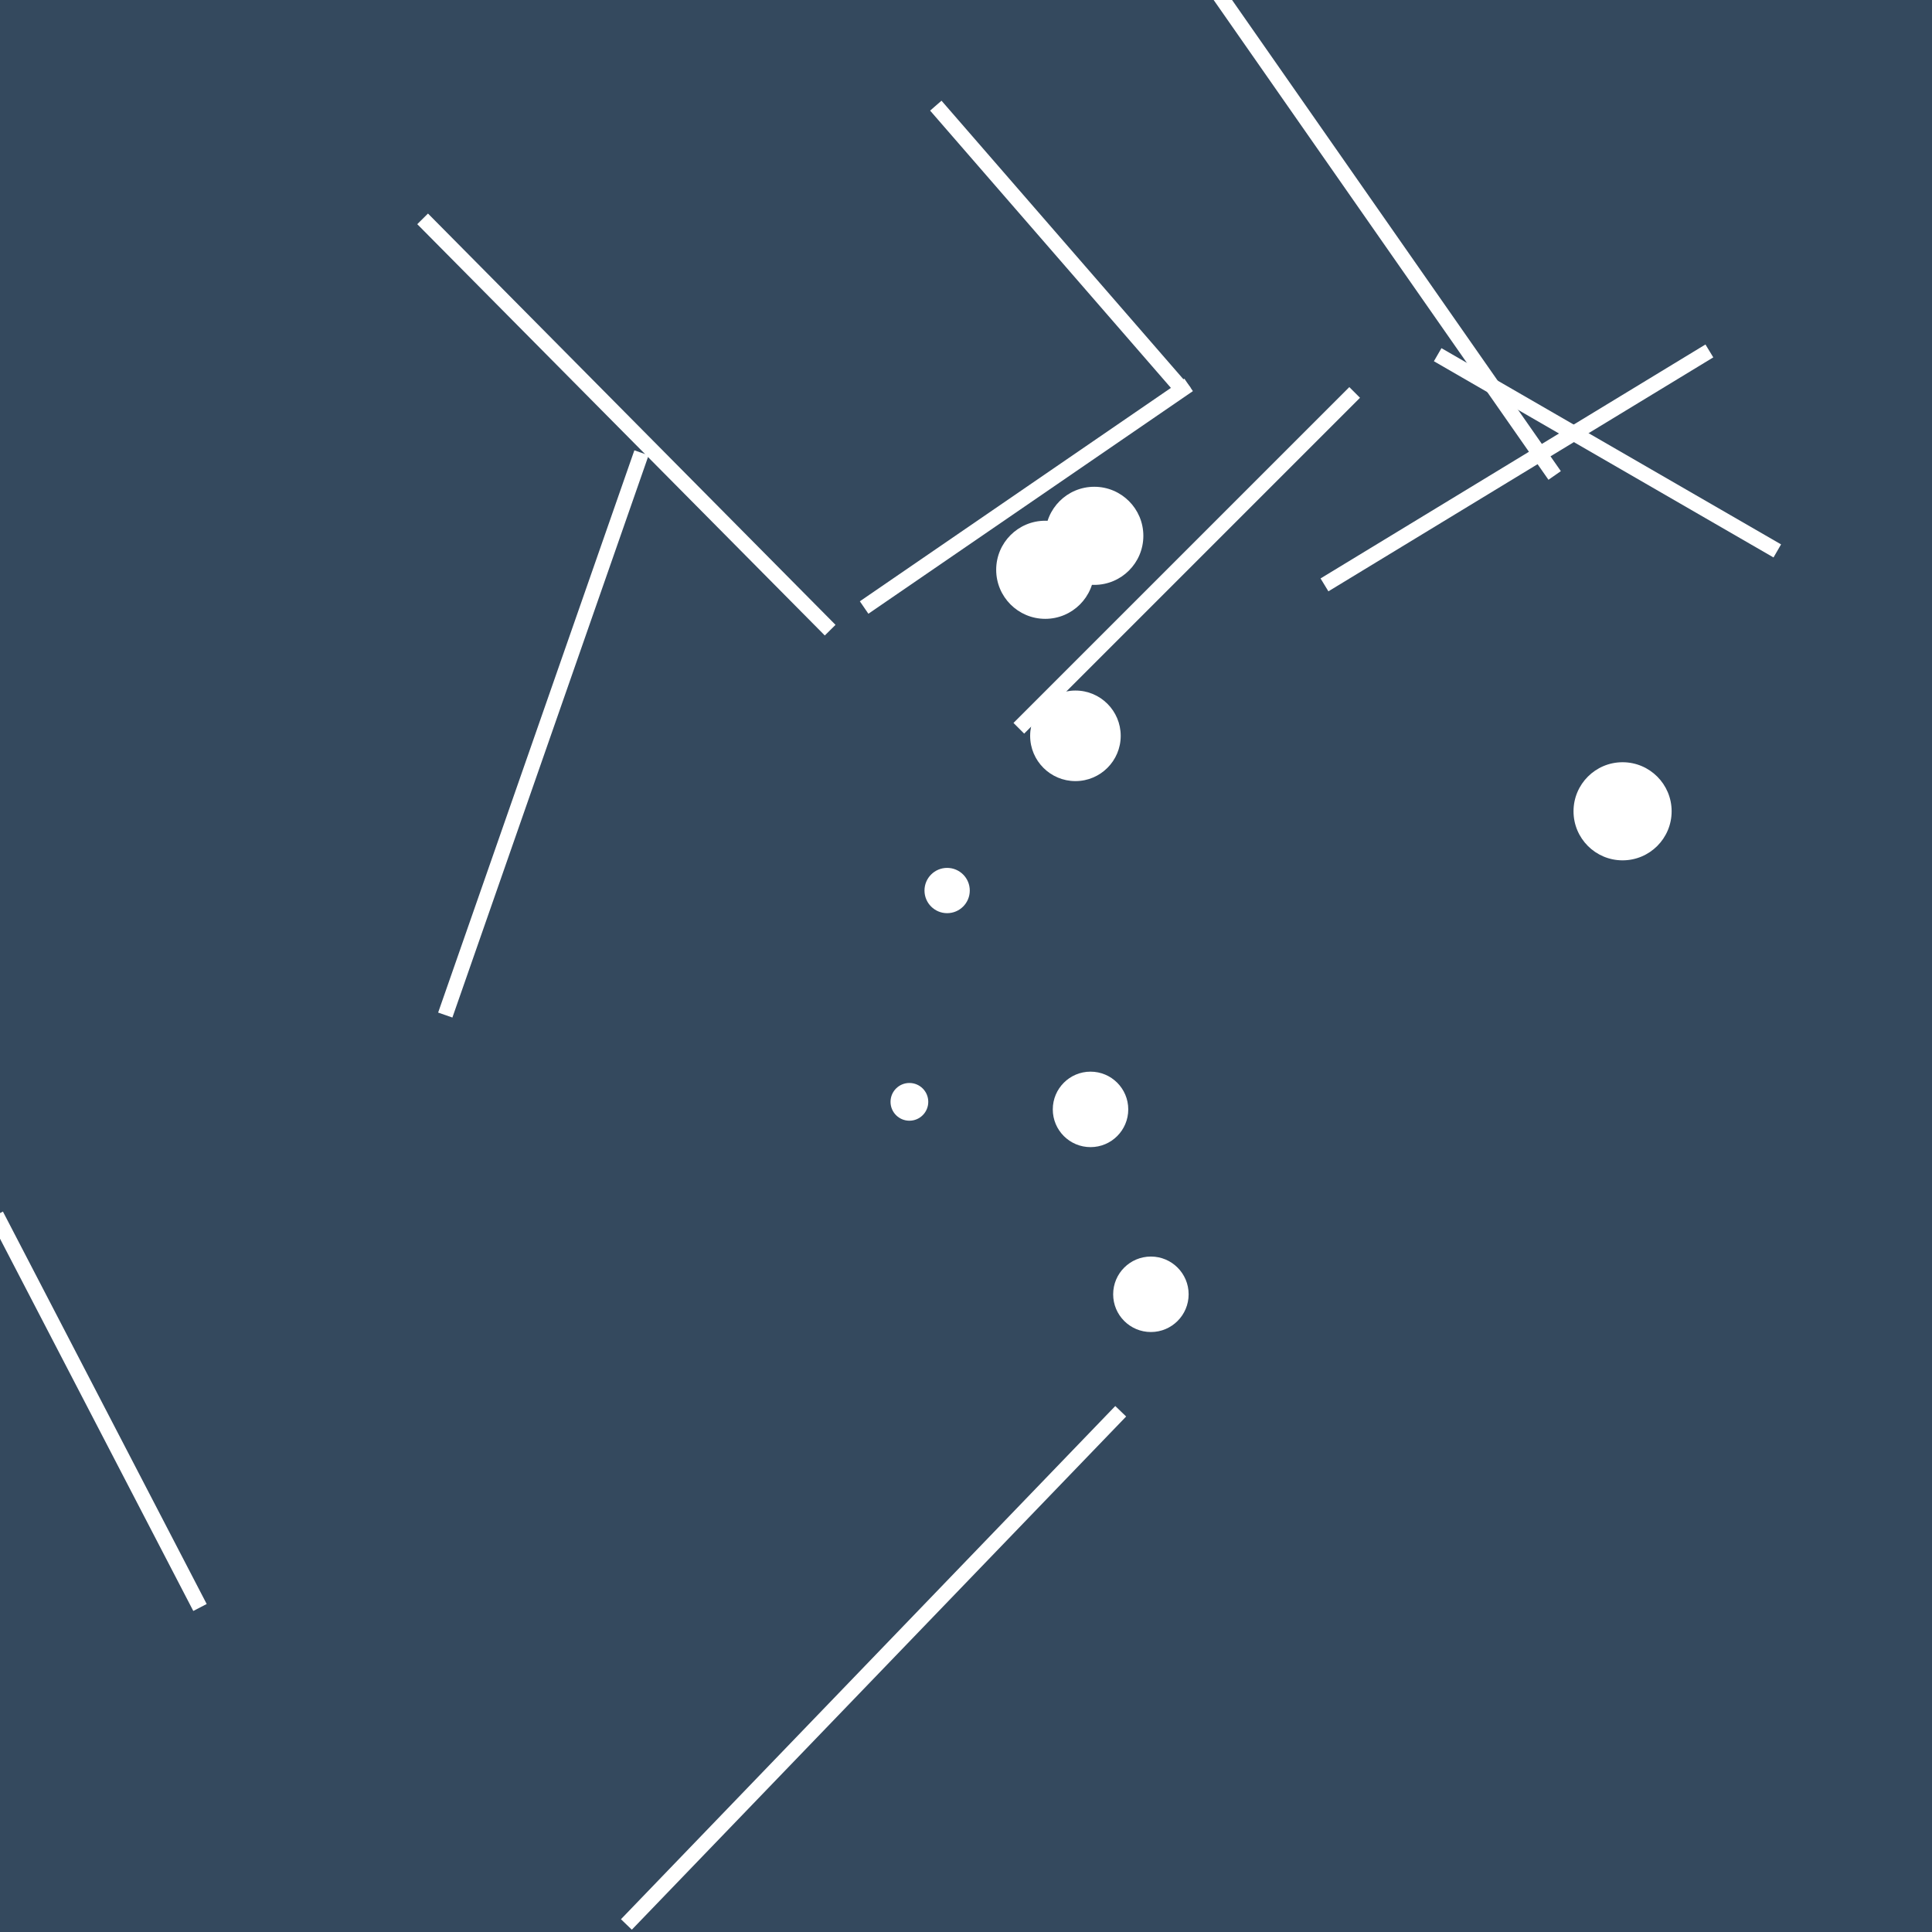 <svg xmlns="http://www.w3.org/2000/svg" width="512" height="512" viewBox="0 0 512 512"><rect width="512" height="512" fill="#34495e" /><g fill="none" stroke="#ffffff" stroke-width="4"><line x1="297" y1="374" x2="166" y2="510" /><line x1="381" y1="94" x2="471" y2="146" /><line x1="118" y1="269" x2="170" y2="120" /><line x1="53" y1="426" x2="-1" y2="322" /><line x1="112" y1="58" x2="220" y2="167" /><line x1="314" y1="104" x2="248" y2="28" /><line x1="453" y1="93" x2="351" y2="155" /><line x1="315" y1="102" x2="229" y2="161" /><line x1="359" y1="104" x2="270" y2="193" /><line x1="412" y1="126" x2="315" y2="-13" /></g><circle cx="290" cy="142" r="13" fill="#ffffff" /><circle cx="305" cy="343" r="10" fill="#ffffff" /><circle cx="289" cy="294" r="10" fill="#ffffff" /><circle cx="277" cy="151" r="13" fill="#ffffff" /><circle cx="285" cy="195" r="12" fill="#ffffff" /><circle cx="251" cy="236" r="6" fill="#ffffff" /><circle cx="241" cy="292" r="5" fill="#ffffff" /><circle cx="430" cy="215" r="13" fill="#ffffff" /></svg>